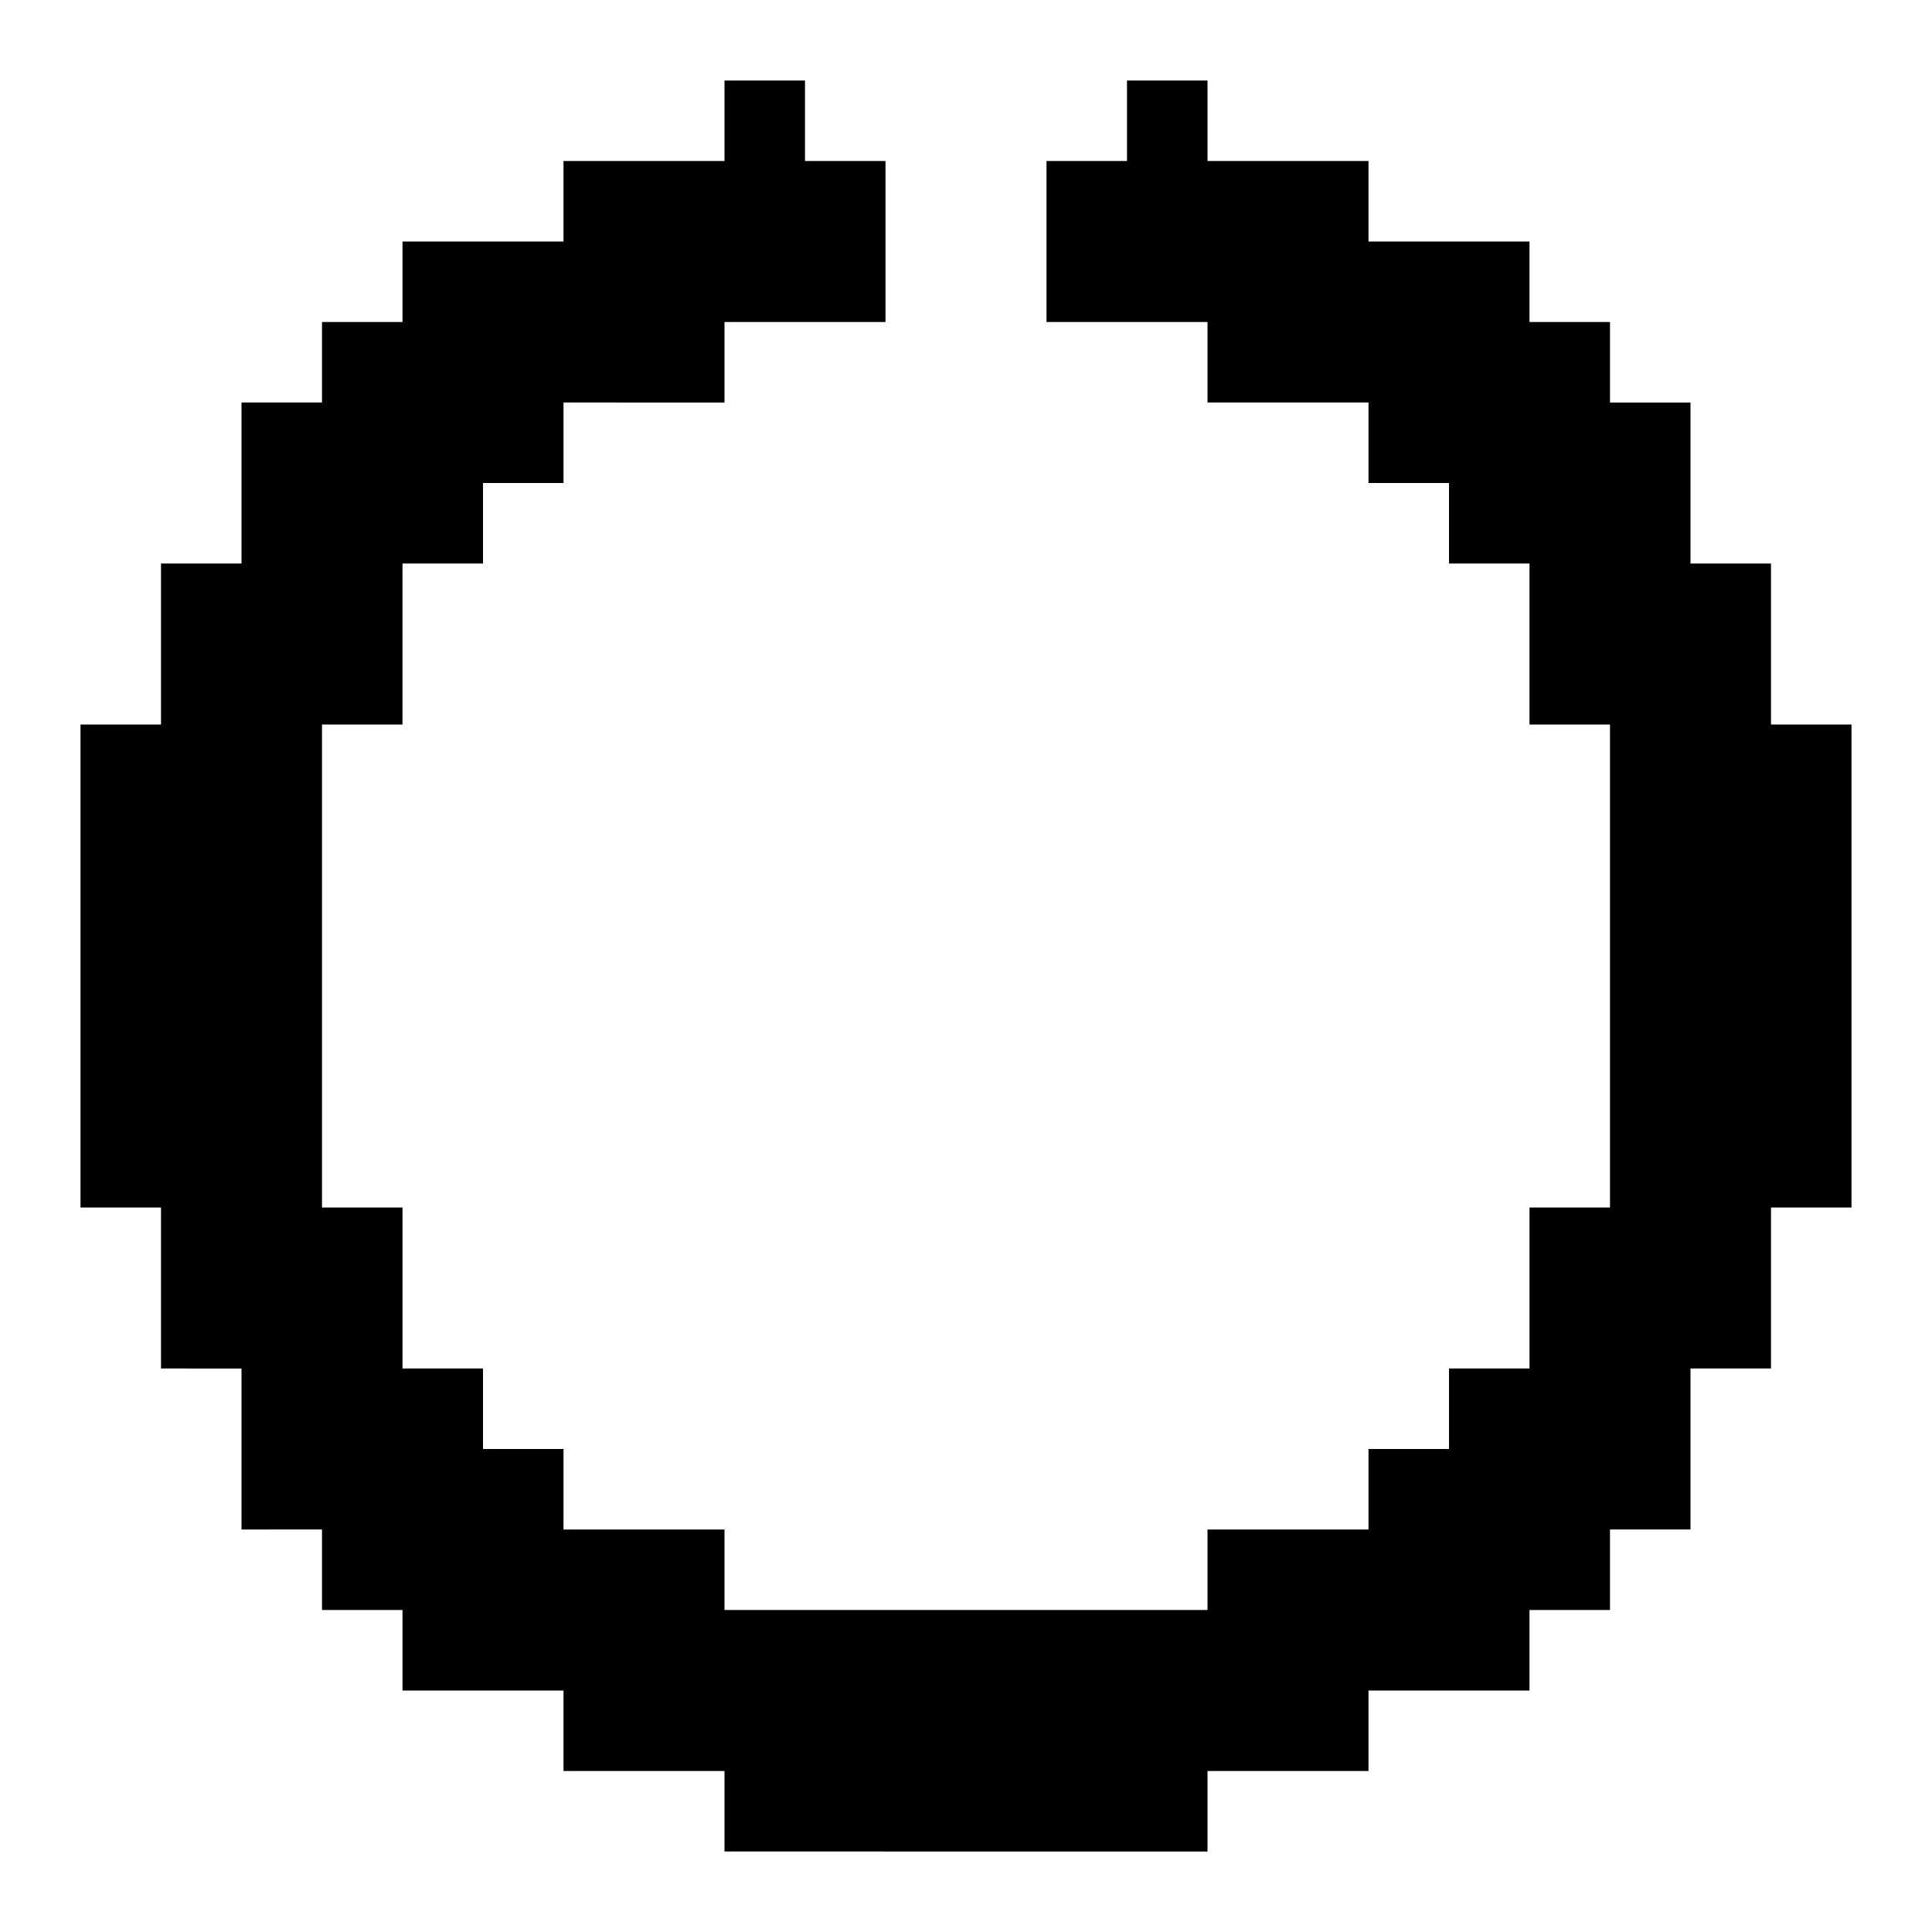 <svg xmlns="http://www.w3.org/2000/svg" width="3em" height="3em" viewBox="0 0 24 24"><path fill="currentColor" d="M23 9v6h-1v2h-1v2h-1v1h-1v1h-2v1h-2v1H9v-1H7v-1H5v-1H4v-1H3v-2H2v-2H1V9h1V7h1V5h1V4h1V3h2V2h2V1h1v1h1v2H9v1H7v1H6v1H5v2H4v6h1v2h1v1h1v1h2v1h6v-1h2v-1h1v-1h1v-2h1V9h-1V7h-1V6h-1V5h-2V4h-2V2h1V1h1v1h2v1h2v1h1v1h1v2h1v2z"/></svg>